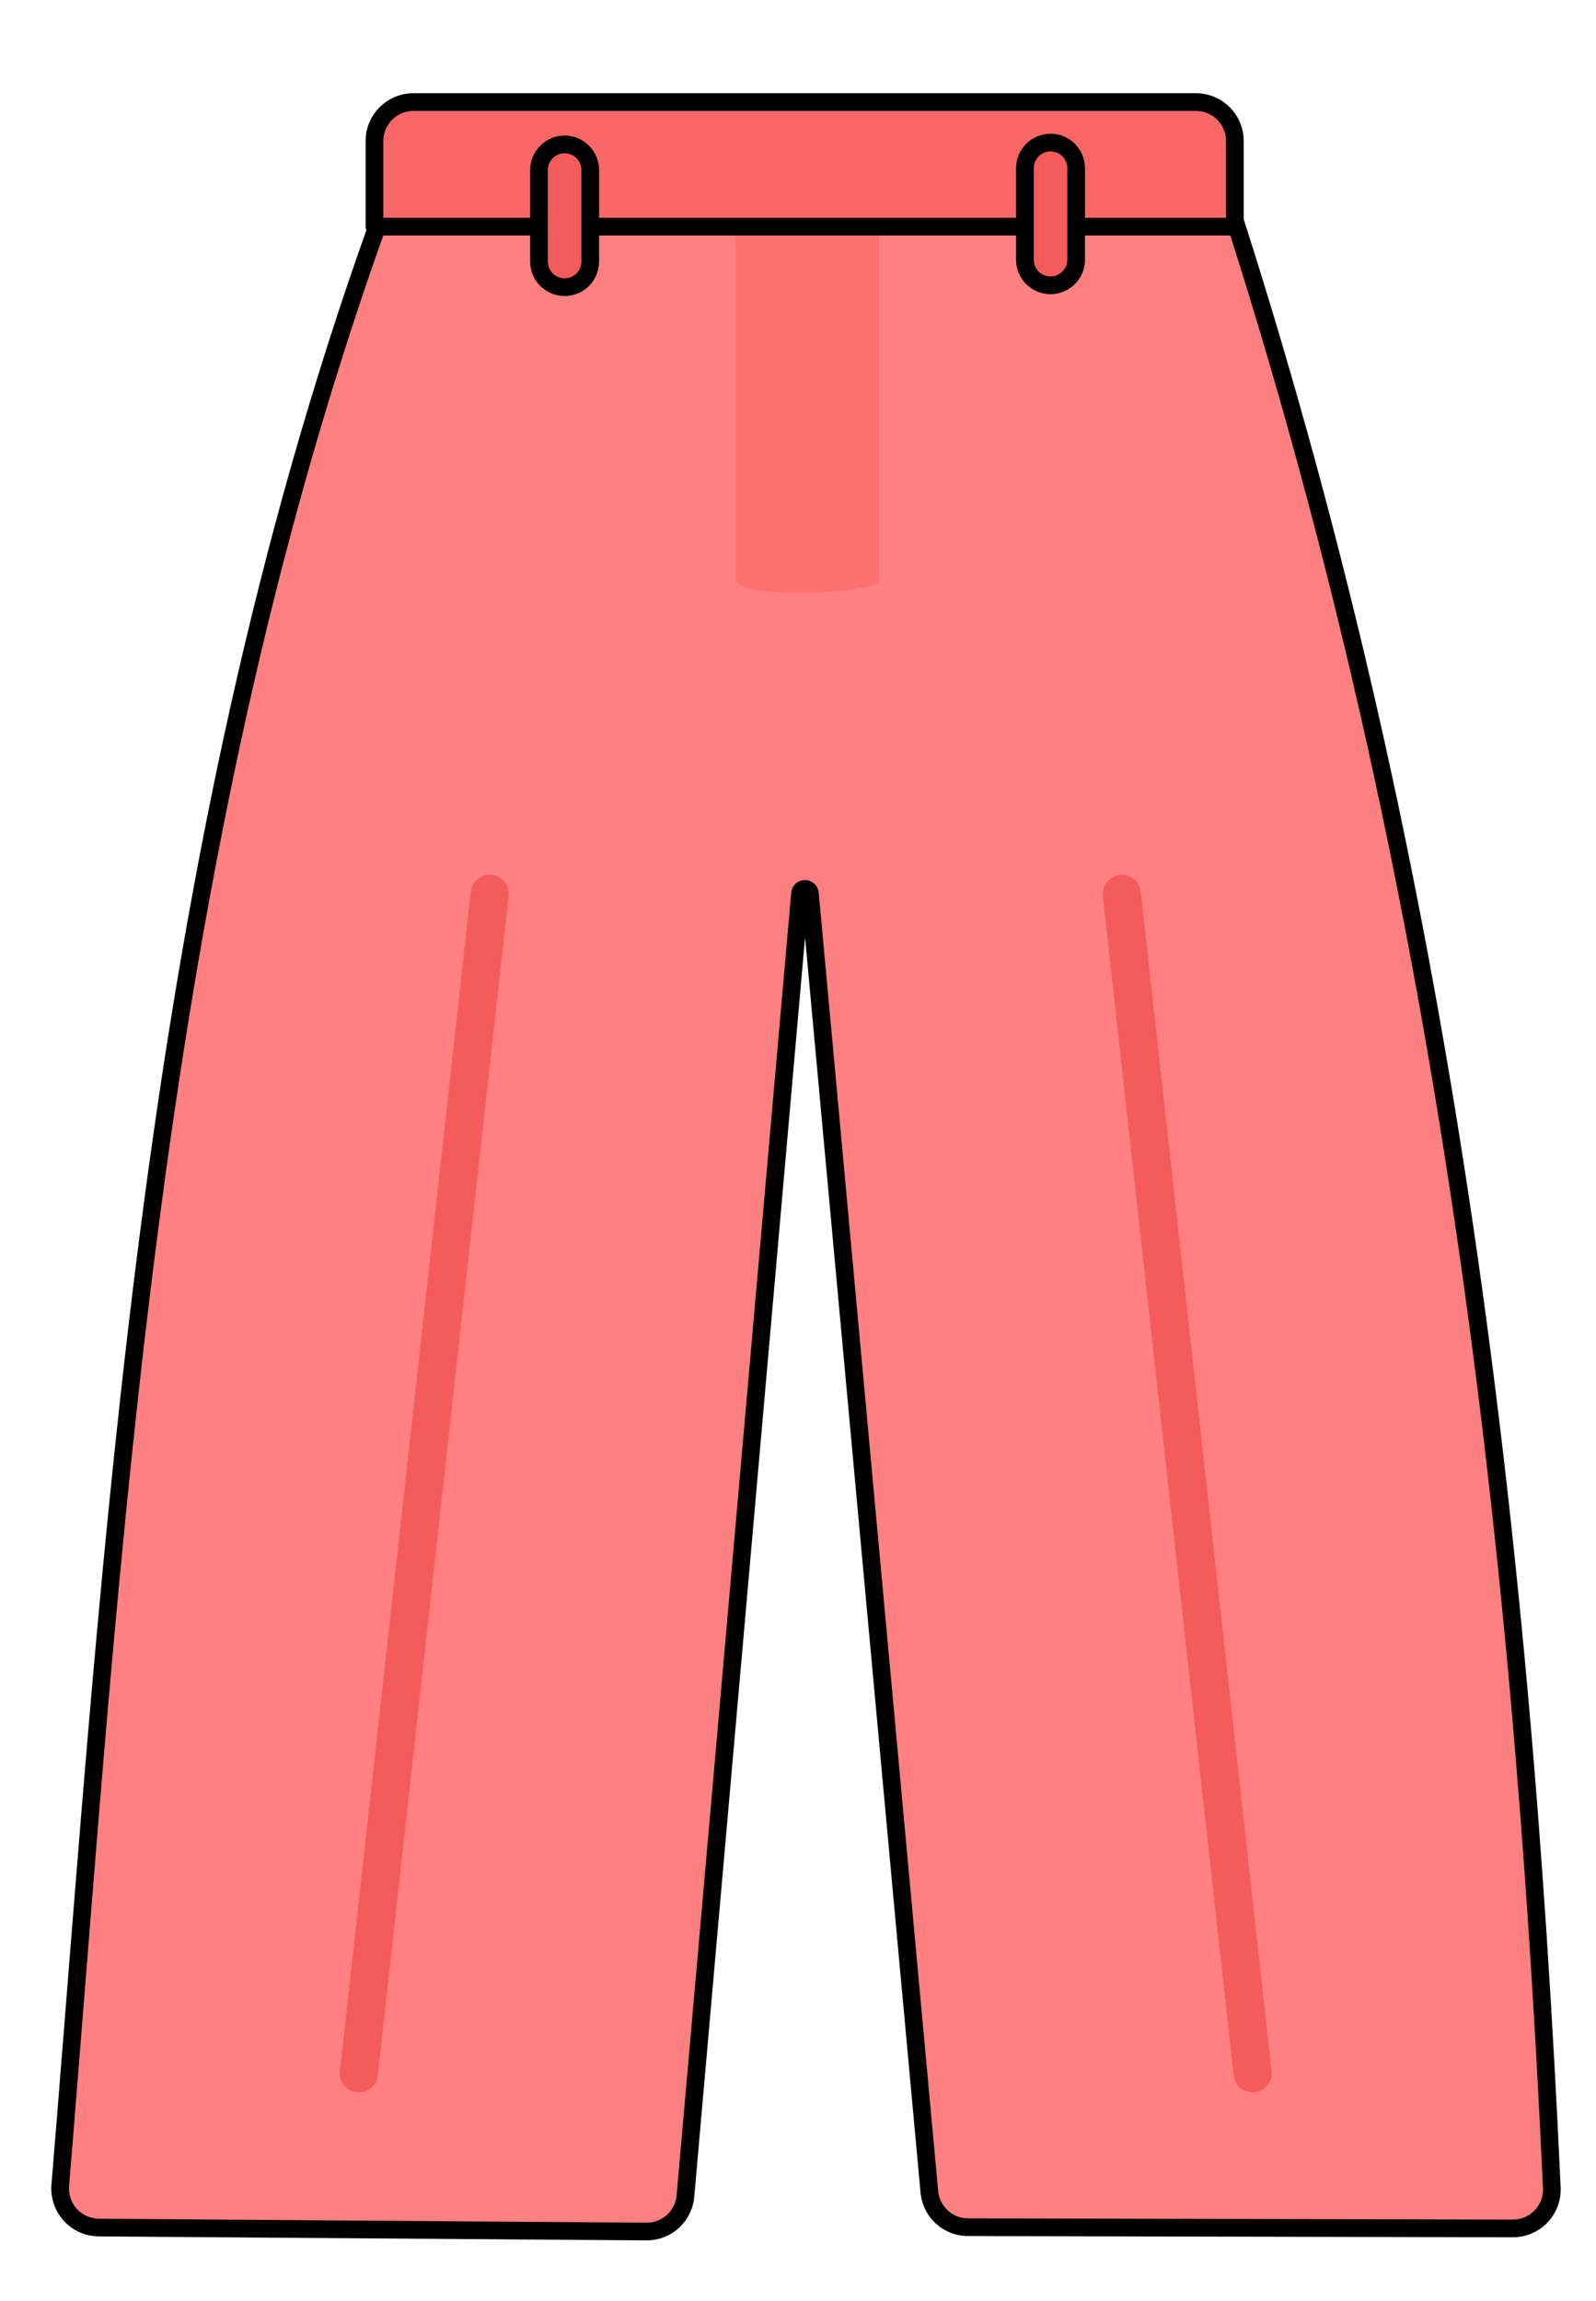 <?xml version="1.0" encoding="UTF-8" standalone="no"?><!DOCTYPE svg PUBLIC "-//W3C//DTD SVG 1.1//EN" "http://www.w3.org/Graphics/SVG/1.1/DTD/svg11.dtd"><svg width="100%" height="100%" viewBox="0 0 940 1355" version="1.1" xmlns="http://www.w3.org/2000/svg" xmlns:xlink="http://www.w3.org/1999/xlink" xml:space="preserve" xmlns:serif="http://www.serif.com/" style="fill-rule:evenodd;clip-rule:evenodd;stroke-linecap:round;stroke-linejoin:round;stroke-miterlimit:1.5;"><rect id="Artboard4" x="-2052.08" y="-1529.17" width="4969.83" height="4374.33" style="fill:none;"/><g><path d="M222.441,132.386c-135.129,376.823 -155.347,771.485 -186.945,1154.61c-0.528,6.37 1.622,12.672 5.933,17.39c4.312,4.719 10.395,7.427 16.787,7.473c68.345,0.498 258.702,1.881 322.493,2.344c11.942,0.087 21.948,-9.011 22.995,-20.907c9.799,-111.375 55.579,-631.708 67.493,-767.128c0.133,-1.503 1.391,-2.658 2.9,-2.661c1.51,-0.003 2.772,1.147 2.91,2.65c12.441,135.206 60.191,654.172 70.358,764.679c1.084,11.773 10.946,20.79 22.769,20.817c63.384,0.143 253.506,0.572 320.895,0.724c6.266,0.014 12.265,-2.538 16.6,-7.063c4.335,-4.525 6.628,-10.627 6.345,-16.887c-18.08,-395.341 -64.145,-775.155 -186.097,-1156.73l-505.436,0.692Z" style="fill:#ff8080;"/><path d="M474.154,551.989l68.025,739.322c1.329,14.449 13.433,25.515 27.943,25.548c63.385,0.143 253.506,0.572 320.895,0.725c7.691,0.017 15.053,-3.116 20.373,-8.669c5.32,-5.553 8.134,-13.043 7.787,-20.725c0,-0.001 0,-0.002 0,-0.003c-18.101,-395.803 -64.245,-776.057 -186.339,-1158.08c-0.69,-2.161 -2.7,-3.626 -4.968,-3.623c0,0 -505.437,0.691 -505.437,0.691c-2.196,0.003 -4.154,1.383 -4.895,3.451c-135.286,377.261 -155.598,772.37 -187.233,1155.94c-0.648,7.812 1.99,15.543 7.28,21.332c5.289,5.788 12.752,9.111 20.593,9.168c68.345,0.497 258.702,1.88 322.493,2.344c14.656,0.106 26.937,-11.06 28.221,-25.66l65.262,-741.761Zm-248.043,-414.4l497.962,-0.681c120.944,379.908 166.696,758.127 184.698,1151.75c0.219,4.837 -1.553,9.553 -4.903,13.049c-3.35,3.497 -7.985,5.469 -12.827,5.458l-320.895,-0.725c-9.136,-0.02 -16.757,-6.988 -17.594,-16.086c-10.168,-110.507 -57.918,-629.473 -70.358,-764.678c-0.386,-4.188 -3.902,-7.389 -8.107,-7.381c-4.205,0.008 -7.709,3.224 -8.078,7.413c-11.914,135.419 -57.694,655.752 -67.493,767.127c-0.809,9.193 -8.542,16.223 -17.769,16.156c-63.791,-0.463 -254.148,-1.847 -322.493,-2.344c-4.942,-0.036 -9.646,-2.13 -12.98,-5.778c-3.334,-3.649 -4.996,-8.521 -4.587,-13.447c-0,-0.001 -0,-0.001 -0,-0.002c31.465,-381.51 51.562,-774.488 185.424,-1149.83l0,0Z"/><path d="M517.711,138.228c-0,-29.949 -18.924,-54.265 -42.232,-54.265c-23.308,0 -42.232,24.316 -42.232,54.265l-0,203.163c2.258,12.33 86.853,8.06 84.464,-0l-0,-203.163Z" style="fill:#fc7070;"/><path d="M727.313,83.031c-0,-12.657 -10.26,-22.917 -22.917,-22.917c-84.296,0 -376.63,0 -460.927,0c-12.657,0 -22.917,10.26 -22.917,22.917c0,21.53 0,50.462 0,50.462l506.761,0c-0,0 -0,-28.932 -0,-50.462Z" style="fill:#f96767;stroke:#000;stroke-width:10.42px;"/><path d="M347.636,100.133c0,-8.326 -6.759,-15.085 -15.084,-15.085c-8.326,0 -15.085,6.759 -15.085,15.085l-0,53.915c-0,8.325 6.759,15.084 15.085,15.084c8.325,0 15.084,-6.759 15.084,-15.084l0,-53.915Z" style="fill:#f45b5b;stroke:#000;stroke-width:10.42px;"/><path d="M633.821,99.048c0,-8.325 -6.759,-15.085 -15.084,-15.085c-8.326,0 -15.085,6.76 -15.085,15.085l0,53.915c0,8.326 6.759,15.085 15.085,15.085c8.325,-0 15.084,-6.759 15.084,-15.085l0,-53.915Z" style="fill:#f45b5b;stroke:#000;stroke-width:10.42px;"/><path d="M299.556,527.683c0.683,-6.151 -3.757,-11.699 -9.908,-12.381c-6.151,-0.683 -11.699,3.757 -12.382,9.908l-77.064,694.554c-0.682,6.151 3.758,11.699 9.909,12.382c6.151,0.682 11.699,-3.757 12.381,-9.908l77.064,-694.555Z" style="fill:#f45b5b;"/><path d="M649.565,527.683c-0.682,-6.151 3.757,-11.699 9.908,-12.381c6.151,-0.683 11.699,3.757 12.382,9.908l77.064,694.554c0.682,6.151 -3.758,11.699 -9.909,12.382c-6.151,0.682 -11.699,-3.757 -12.381,-9.908l-77.064,-694.555Z" style="fill:#f45b5b;"/></g></svg>